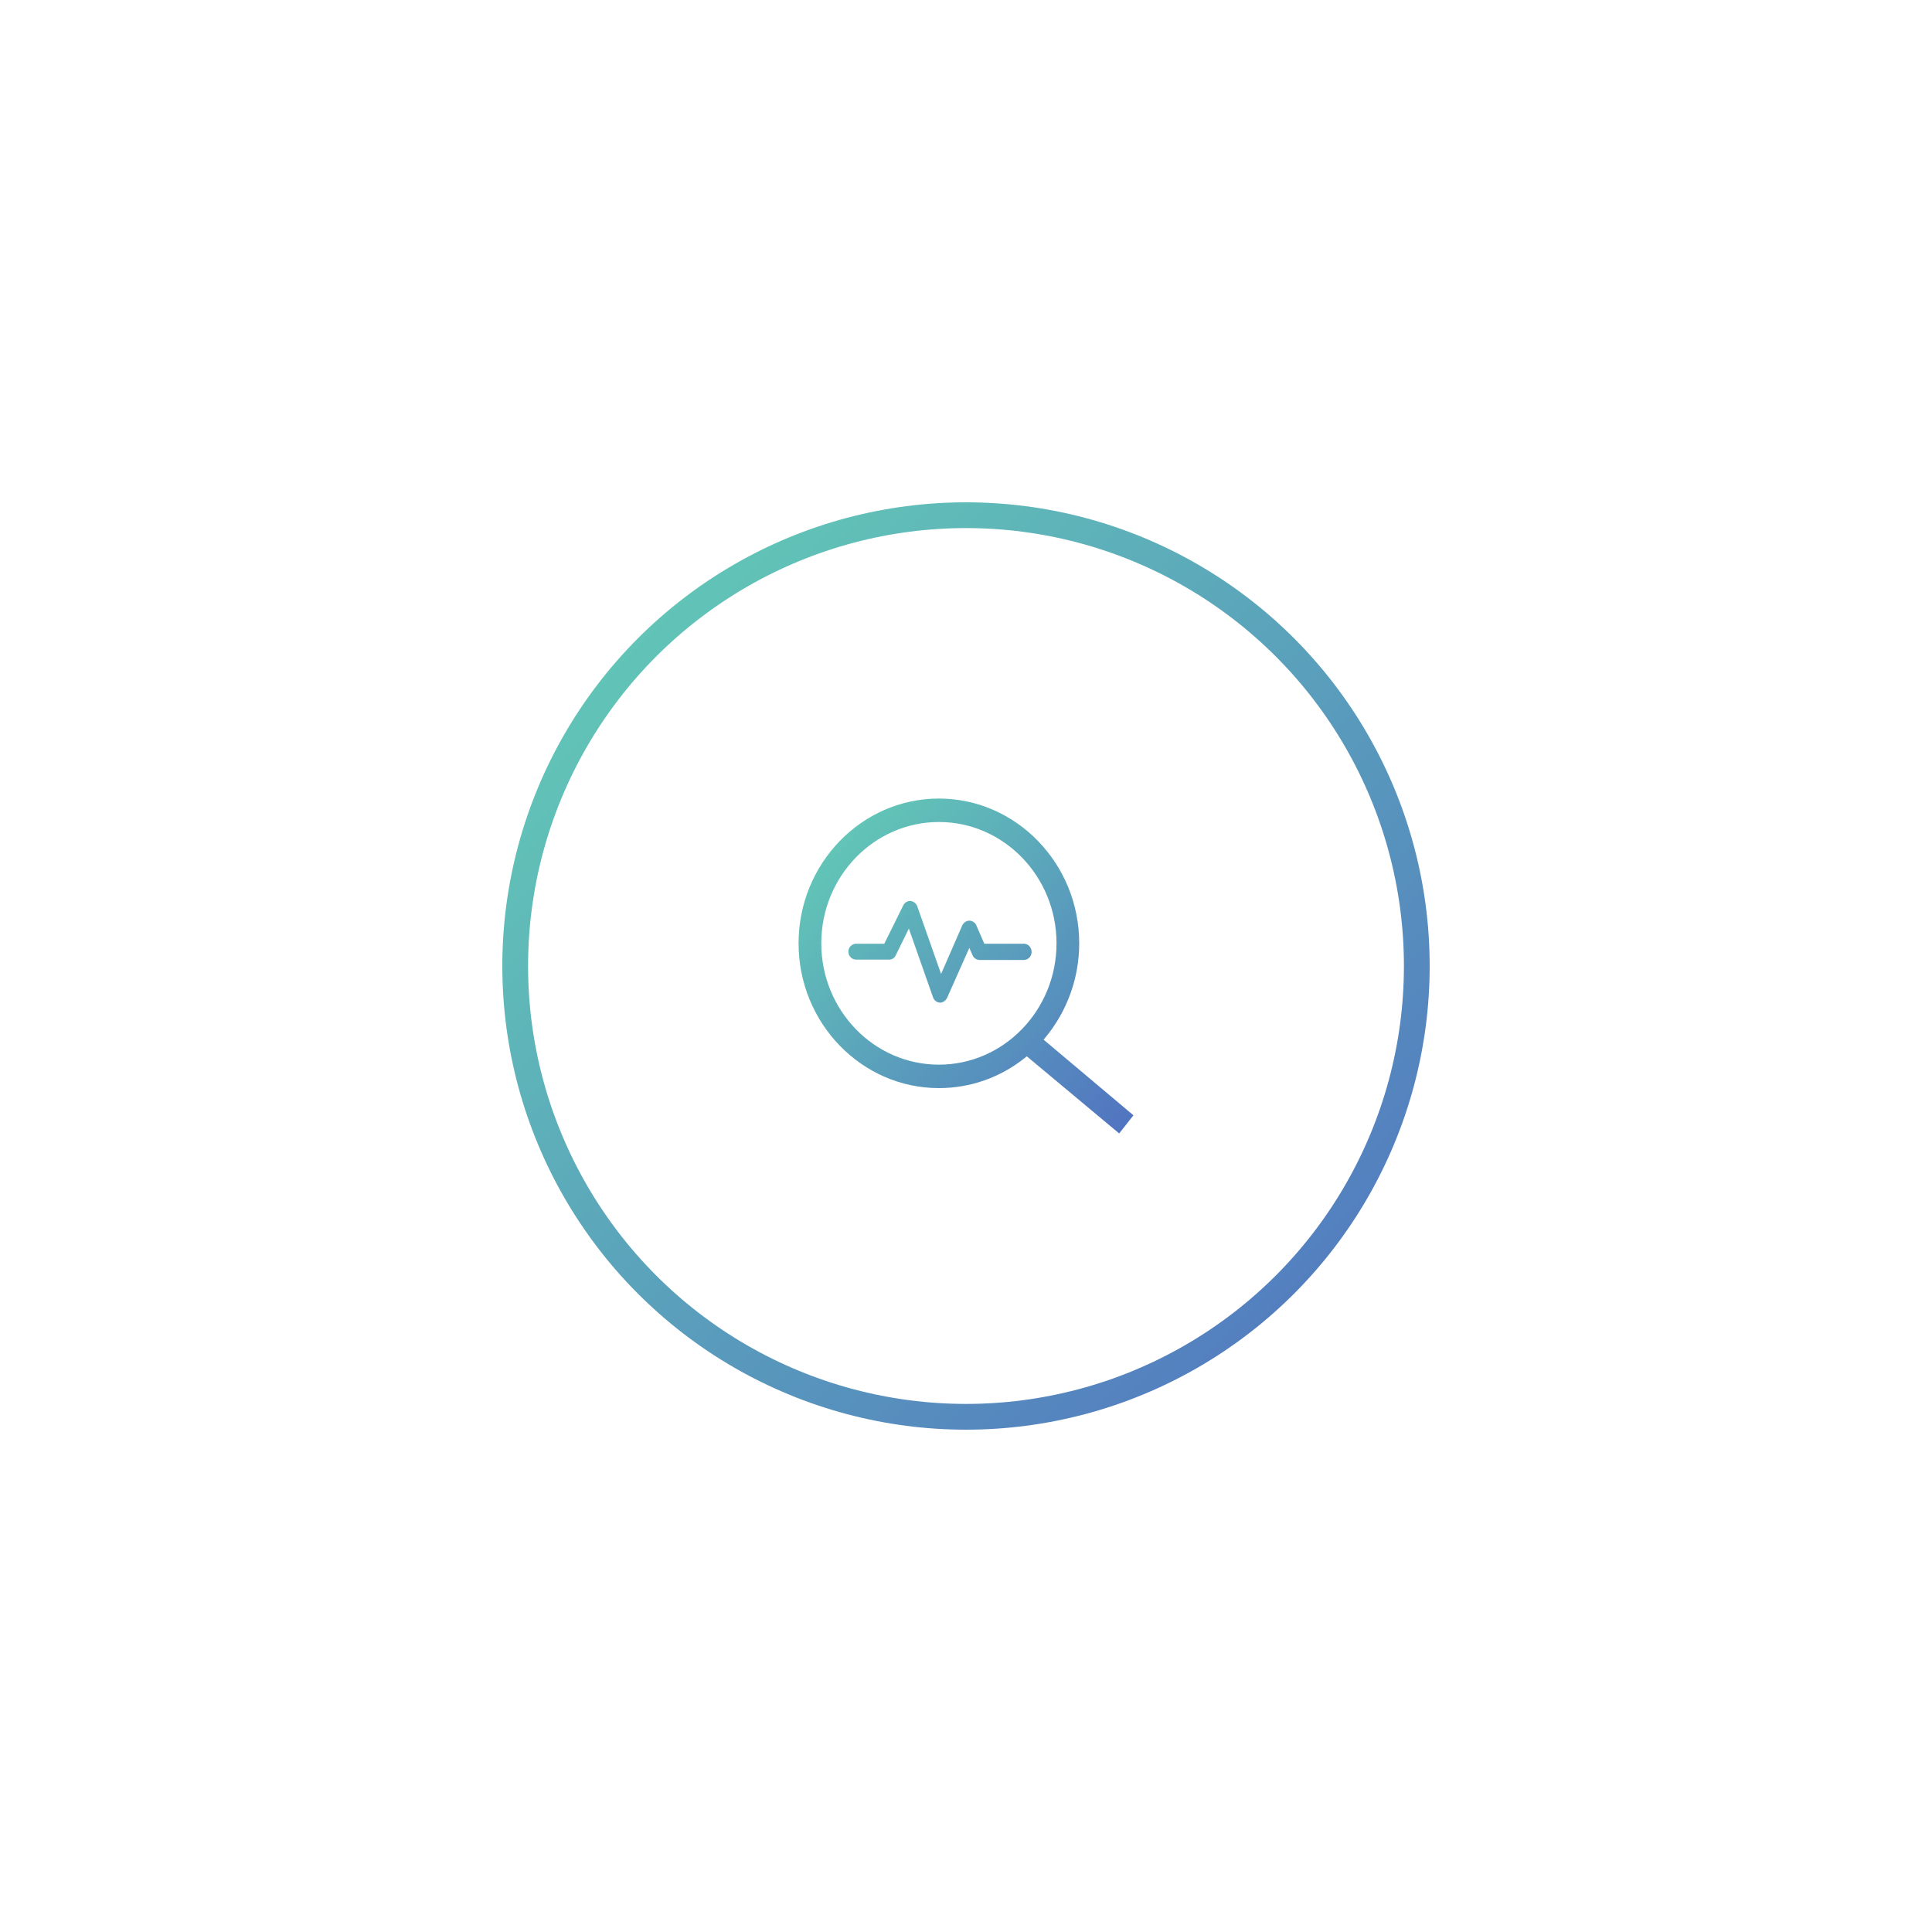 <?xml version="1.0" encoding="UTF-8"?>
<svg width="75px" height="75px" viewBox="0 0 75 75" version="1.1" xmlns="http://www.w3.org/2000/svg" xmlns:xlink="http://www.w3.org/1999/xlink">
    <!-- Generator: Sketch 50.2 (55047) - http://www.bohemiancoding.com/sketch -->
    <title>Group 12</title>
    <desc>Created with Sketch.</desc>
    <defs>
        <filter x="-102.9%" y="-74.3%" width="305.7%" height="305.7%" filterUnits="objectBoundingBox" id="filter-1">
            <feOffset dx="0" dy="10" in="SourceAlpha" result="shadowOffsetOuter1"></feOffset>
            <feGaussianBlur stdDeviation="10" in="shadowOffsetOuter1" result="shadowBlurOuter1"></feGaussianBlur>
            <feColorMatrix values="0 0 0 0 0.762   0 0 0 0 0.762   0 0 0 0 0.762  0 0 0 0.5 0" type="matrix" in="shadowBlurOuter1" result="shadowMatrixOuter1"></feColorMatrix>
            <feMerge>
                <feMergeNode in="shadowMatrixOuter1"></feMergeNode>
                <feMergeNode in="SourceGraphic"></feMergeNode>
            </feMerge>
        </filter>
        <linearGradient x1="100%" y1="100%" x2="0%" y2="0%" id="linearGradient-2">
            <stop stop-color="#5172C1" offset="0%"></stop>
            <stop stop-color="#64D1B5" offset="100%"></stop>
        </linearGradient>
    </defs>
    <g id="Page-1" stroke="none" stroke-width="1" fill="none" fill-rule="evenodd">
        <g id="For-Business---how-it-works" transform="translate(-682, -1388)" fill-rule="nonzero">
            <g id="Group-12" filter="url(#filter-1)" transform="translate(702, 1398)">
                <circle id="Oval-10-Copy-4" stroke="url(#linearGradient-2)" fill="#FFFFFF" cx="17.5" cy="17.5" r="17.5"></circle>
                <path d="M20.515,20.362 L20.572,20.288 C21.425,19.261 21.895,17.97 21.895,16.62 C21.895,13.524 19.449,11 16.447,11 C13.446,11.001 11,13.524 11,16.62 C11,19.716 13.446,22.24 16.448,22.24 C17.671,22.24 18.837,21.829 19.805,21.051 L19.861,21.007 L23.446,24 L24,23.296 L20.515,20.362 Z M16.448,21.33 C13.93,21.33 11.882,19.218 11.882,16.62 C11.882,14.023 13.93,11.91 16.448,11.91 C18.965,11.91 21.014,14.022 21.014,16.62 C21.013,19.217 18.965,21.33 16.448,21.33 Z M19.747,16.635 L18.211,16.635 L17.898,15.916 C17.856,15.814 17.742,15.74 17.628,15.74 C17.515,15.74 17.415,15.814 17.358,15.916 L16.533,17.809 L15.608,15.183 C15.565,15.065 15.466,14.992 15.352,14.977 C15.238,14.962 15.124,15.036 15.068,15.139 L14.328,16.635 L13.233,16.635 C13.076,16.635 12.934,16.767 12.934,16.943 C12.934,17.105 13.062,17.252 13.233,17.252 L14.513,17.252 C14.627,17.252 14.727,17.193 14.769,17.09 L15.282,16.048 L16.221,18.718 C16.263,18.836 16.363,18.909 16.477,18.923 L16.491,18.923 C16.605,18.923 16.704,18.85 16.761,18.748 L17.629,16.796 L17.757,17.089 C17.8,17.192 17.913,17.265 18.027,17.265 L19.748,17.265 C19.905,17.265 20.047,17.133 20.047,16.957 C20.046,16.782 19.918,16.635 19.748,16.635 L19.747,16.635 Z" id="Combined-Shape" fill="url(#linearGradient-2)"></path>
            </g>
        </g>
    </g>
</svg>